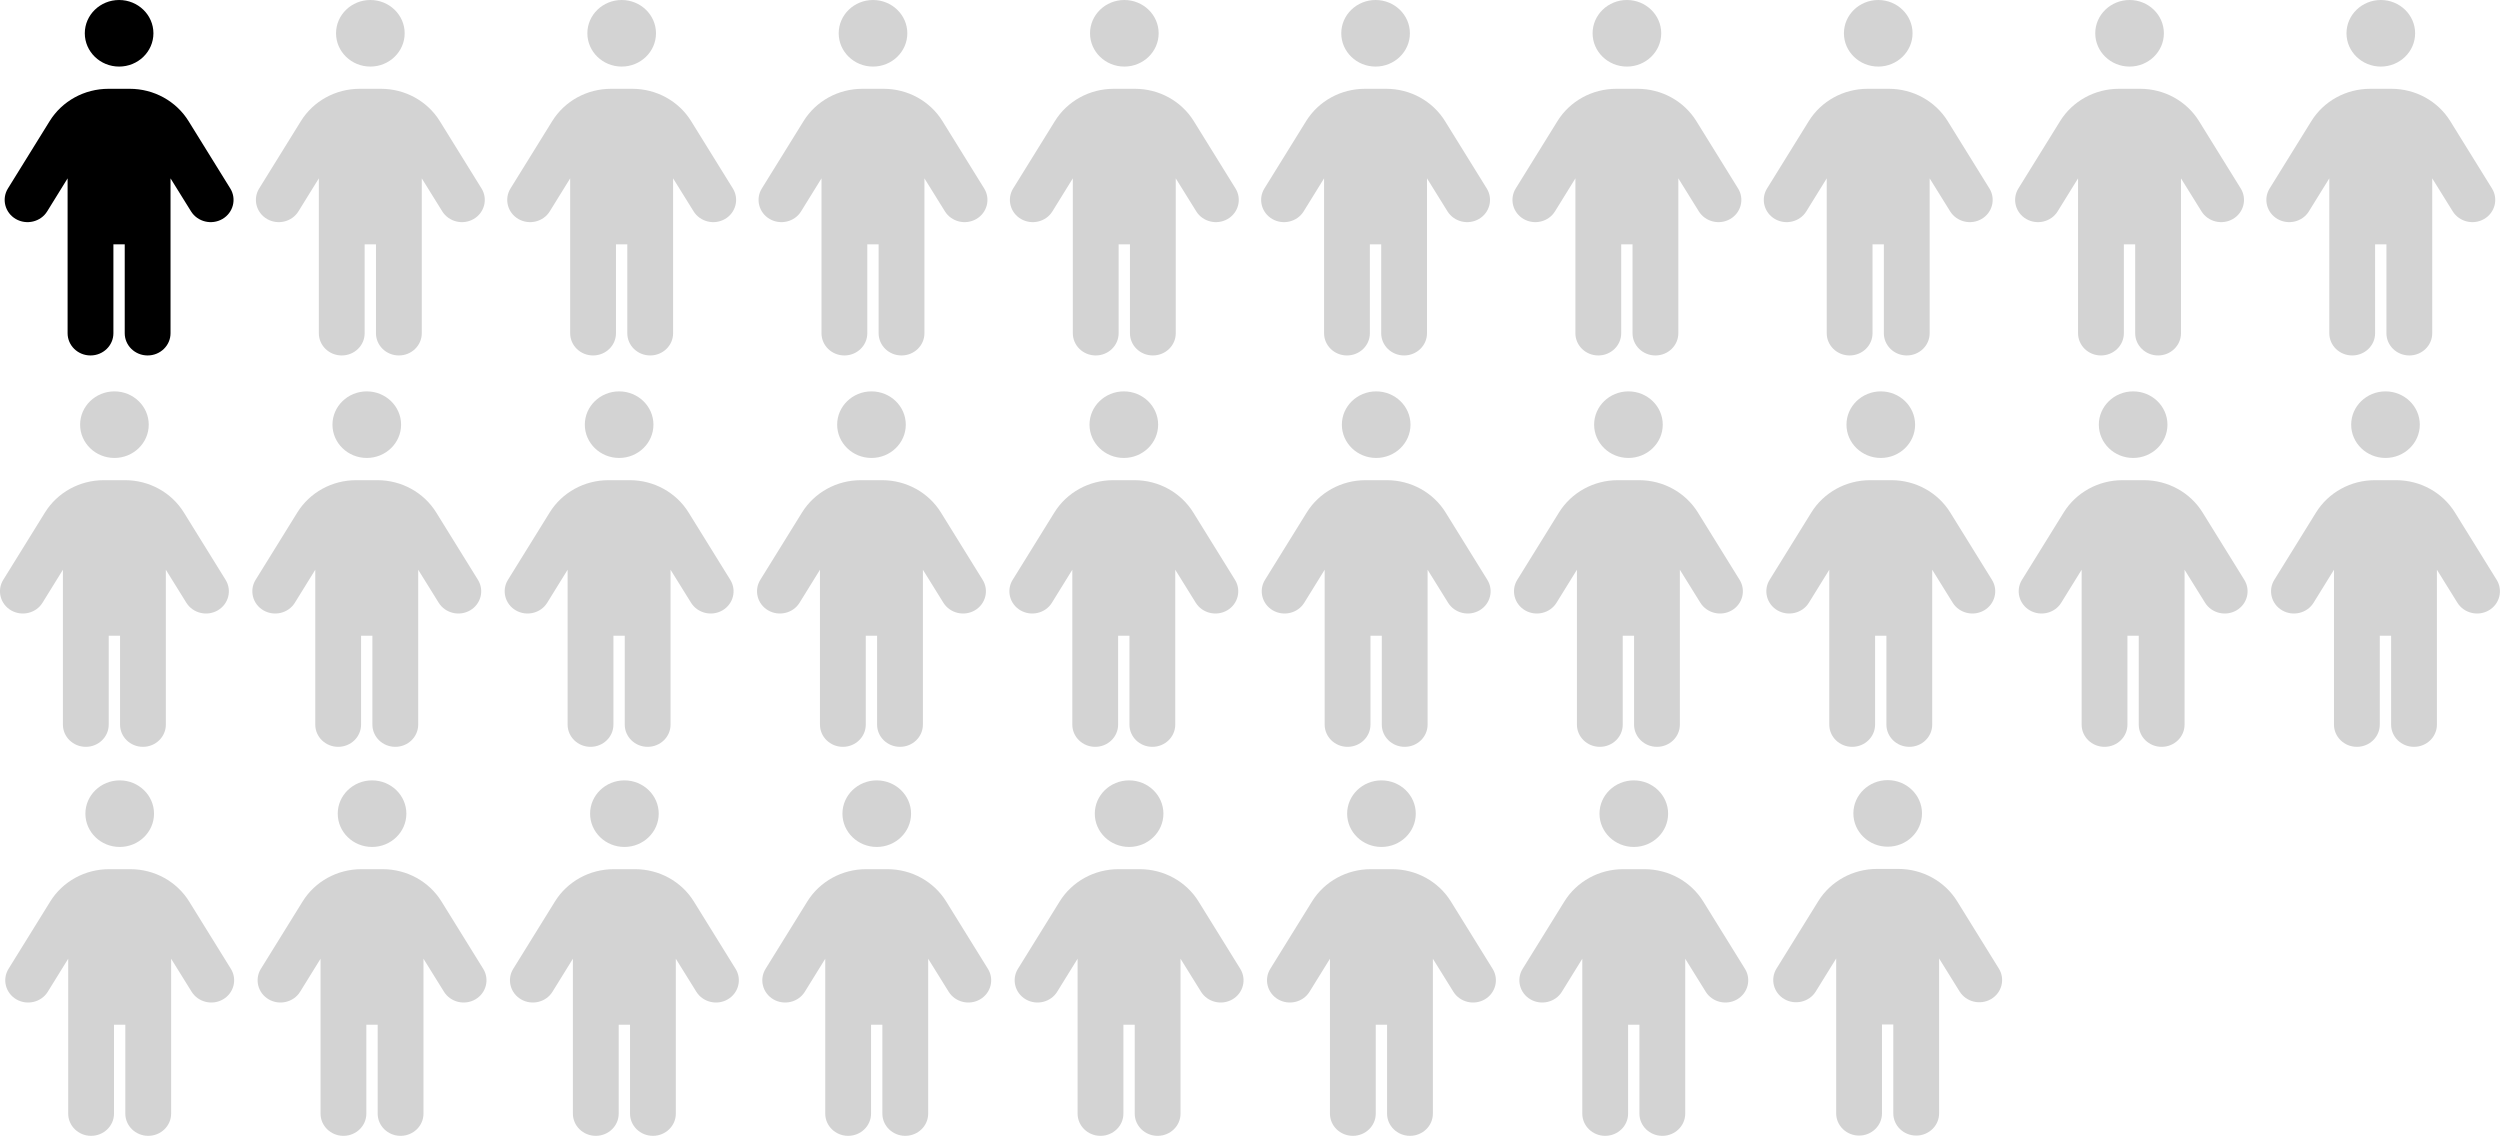 <?xml version="1.0" encoding="UTF-8"?>
<svg id="Layer_2" data-name="Layer 2" xmlns="http://www.w3.org/2000/svg" viewBox="0 0 293.64 133.4">
  <defs>
    <style>
      .cls-1 {
        fill: #d3d3d3;
      }
    </style>
  </defs>
  <g id="Layer_1-2" data-name="Layer 1">
    <path d="m9.96,3.91c0-2.16,1.81-3.91,4.03-3.91s4.03,1.75,4.03,3.91-1.81,3.91-4.03,3.91-4.03-1.75-4.03-3.91Zm3.36,24.79v10.44c0,1.44-1.2,2.61-2.69,2.61s-2.69-1.17-2.69-2.61v-18.19l-2.4,3.88c-.76,1.23-2.42,1.63-3.69.89s-1.68-2.35-.92-3.58l4.9-7.91c1.46-2.36,4.08-3.8,6.91-3.8h2.5c2.83,0,5.45,1.44,6.91,3.8l4.9,7.91c.76,1.23.35,2.84-.92,3.58s-2.92.34-3.69-.89l-2.41-3.88v18.19c0,1.44-1.2,2.61-2.69,2.61s-2.69-1.17-2.69-2.61v-10.44h-1.34Z"/>
    <path class="cls-1" d="m157.54,3.91c0-2.16,1.81-3.91,4.03-3.91s4.03,1.75,4.03,3.91-1.81,3.91-4.03,3.91-4.03-1.75-4.03-3.91Zm3.36,24.79v10.44c0,1.44-1.2,2.61-2.69,2.61s-2.69-1.17-2.69-2.61v-18.19l-2.4,3.88c-.76,1.23-2.42,1.63-3.69.89s-1.68-2.35-.92-3.58l4.9-7.91c1.46-2.36,4.08-3.8,6.91-3.8h2.5c2.83,0,5.45,1.44,6.91,3.8l4.9,7.91c.76,1.23.35,2.84-.92,3.58s-2.92.34-3.69-.89l-2.41-3.88v18.19c0,1.44-1.2,2.61-2.69,2.61s-2.69-1.17-2.69-2.61v-10.44h-1.34Z"/>
    <path class="cls-1" d="m128.03,3.91c0-2.16,1.81-3.91,4.03-3.91s4.03,1.75,4.03,3.91-1.81,3.91-4.03,3.91-4.03-1.75-4.03-3.91Zm3.36,24.79v10.44c0,1.44-1.2,2.61-2.69,2.61s-2.69-1.17-2.69-2.61v-18.19l-2.4,3.88c-.76,1.23-2.42,1.63-3.69.89s-1.68-2.35-.92-3.58l4.9-7.91c1.46-2.36,4.08-3.8,6.91-3.8h2.5c2.83,0,5.45,1.44,6.91,3.8l4.9,7.91c.76,1.23.35,2.84-.92,3.58s-2.92.34-3.69-.89l-2.41-3.88v18.19c0,1.44-1.2,2.61-2.69,2.61s-2.69-1.17-2.69-2.61v-10.44h-1.34Z"/>
    <path class="cls-1" d="m98.51,3.91c0-2.16,1.81-3.91,4.03-3.91s4.03,1.75,4.03,3.91-1.81,3.91-4.03,3.91-4.03-1.75-4.03-3.91Zm3.36,24.79v10.44c0,1.44-1.2,2.61-2.69,2.61s-2.69-1.17-2.69-2.61v-18.19l-2.4,3.88c-.76,1.23-2.42,1.63-3.69.89s-1.68-2.35-.92-3.58l4.9-7.91c1.46-2.36,4.08-3.8,6.91-3.8h2.5c2.83,0,5.45,1.44,6.91,3.8l4.9,7.91c.76,1.23.35,2.84-.92,3.58s-2.92.34-3.69-.89l-2.41-3.88v18.19c0,1.44-1.2,2.61-2.69,2.61s-2.69-1.17-2.69-2.61v-10.44h-1.34Z"/>
    <path class="cls-1" d="m68.99,3.91c0-2.16,1.81-3.91,4.03-3.91s4.03,1.75,4.03,3.91-1.81,3.91-4.03,3.91-4.03-1.75-4.03-3.91Zm3.36,24.79v10.44c0,1.44-1.2,2.61-2.69,2.61s-2.69-1.17-2.69-2.61v-18.19l-2.4,3.88c-.76,1.23-2.42,1.63-3.69.89s-1.68-2.35-.92-3.58l4.9-7.91c1.46-2.36,4.08-3.8,6.91-3.8h2.5c2.83,0,5.45,1.44,6.91,3.8l4.9,7.91c.76,1.23.35,2.84-.92,3.58s-2.92.34-3.69-.89l-2.41-3.88v18.19c0,1.44-1.2,2.61-2.69,2.61s-2.69-1.17-2.69-2.61v-10.44h-1.34Z"/>
    <path class="cls-1" d="m39.47,3.91c0-2.16,1.81-3.91,4.03-3.91s4.03,1.75,4.03,3.91-1.81,3.91-4.03,3.91-4.03-1.75-4.03-3.91Zm3.36,24.79v10.44c0,1.44-1.2,2.61-2.69,2.61s-2.69-1.17-2.69-2.61v-18.19l-2.4,3.88c-.76,1.23-2.42,1.63-3.69.89s-1.68-2.35-.92-3.58l4.9-7.91c1.46-2.36,4.08-3.8,6.91-3.8h2.5c2.83,0,5.45,1.44,6.91,3.8l4.9,7.91c.76,1.23.35,2.84-.92,3.58s-2.92.34-3.69-.89l-2.41-3.88v18.19c0,1.44-1.2,2.61-2.69,2.61s-2.69-1.17-2.69-2.61v-10.44h-1.34Z"/>
    <path class="cls-1" d="m187.06,3.91c0-2.16,1.81-3.91,4.03-3.91s4.03,1.75,4.03,3.91-1.81,3.91-4.03,3.91-4.03-1.75-4.03-3.91Zm3.36,24.79v10.44c0,1.44-1.2,2.61-2.69,2.61s-2.69-1.17-2.69-2.61v-18.19l-2.4,3.88c-.76,1.23-2.42,1.63-3.69.89s-1.68-2.35-.92-3.58l4.9-7.91c1.46-2.36,4.08-3.8,6.91-3.8h2.5c2.83,0,5.45,1.44,6.91,3.8l4.9,7.91c.76,1.23.35,2.84-.92,3.58s-2.92.34-3.69-.89l-2.41-3.88v18.19c0,1.44-1.2,2.61-2.69,2.61s-2.69-1.17-2.69-2.61v-10.44h-1.34Z"/>
    <path class="cls-1" d="m275.61,3.91c0-2.16,1.81-3.91,4.03-3.91s4.03,1.75,4.03,3.91-1.81,3.91-4.03,3.91-4.03-1.75-4.03-3.91Zm3.36,24.79v10.44c0,1.44-1.2,2.61-2.69,2.61s-2.69-1.17-2.69-2.61v-18.19l-2.4,3.88c-.76,1.23-2.42,1.63-3.69.89s-1.68-2.35-.92-3.58l4.9-7.91c1.46-2.36,4.08-3.8,6.91-3.8h2.5c2.83,0,5.45,1.44,6.91,3.8l4.9,7.91c.76,1.23.35,2.84-.92,3.58s-2.92.34-3.69-.89l-2.41-3.88v18.19c0,1.44-1.2,2.61-2.69,2.61s-2.69-1.17-2.69-2.61v-10.44h-1.34Z"/>
    <path class="cls-1" d="m246.1,3.91c0-2.16,1.81-3.91,4.03-3.91s4.03,1.75,4.03,3.91-1.81,3.91-4.03,3.91-4.03-1.75-4.03-3.91Zm3.36,24.79v10.44c0,1.44-1.2,2.61-2.69,2.61s-2.69-1.17-2.69-2.61v-18.19l-2.4,3.88c-.76,1.23-2.42,1.63-3.69.89s-1.68-2.35-.92-3.58l4.9-7.91c1.46-2.36,4.08-3.8,6.91-3.8h2.5c2.83,0,5.45,1.44,6.91,3.8l4.9,7.91c.76,1.23.35,2.84-.92,3.58s-2.92.34-3.69-.89l-2.41-3.88v18.19c0,1.44-1.2,2.61-2.69,2.61s-2.69-1.17-2.69-2.61v-10.44h-1.34Z"/>
    <path class="cls-1" d="m216.58,3.91c0-2.16,1.81-3.91,4.03-3.91s4.03,1.75,4.03,3.91-1.81,3.91-4.03,3.91-4.03-1.75-4.03-3.91Zm3.36,24.79v10.44c0,1.44-1.2,2.61-2.69,2.61s-2.69-1.17-2.69-2.61v-18.19l-2.4,3.88c-.76,1.23-2.42,1.63-3.69.89s-1.68-2.35-.92-3.58l4.9-7.91c1.46-2.36,4.08-3.8,6.91-3.8h2.5c2.83,0,5.45,1.44,6.91,3.8l4.9,7.91c.76,1.23.35,2.84-.92,3.58s-2.92.34-3.69-.89l-2.41-3.88v18.19c0,1.44-1.2,2.61-2.69,2.61s-2.69-1.17-2.69-2.61v-10.44h-1.34Z"/>
    <path class="cls-1" d="m10.03,95.57c0-2.16,1.81-3.91,4.03-3.91s4.03,1.75,4.03,3.91-1.81,3.91-4.03,3.91-4.03-1.75-4.03-3.91Zm3.36,24.79v10.44c0,1.44-1.2,2.61-2.69,2.61s-2.69-1.17-2.69-2.61v-18.19l-2.4,3.88c-.76,1.23-2.42,1.63-3.69.89s-1.68-2.35-.92-3.58l4.9-7.91c1.46-2.36,4.08-3.8,6.91-3.8h2.5c2.83,0,5.45,1.44,6.91,3.8l4.9,7.91c.76,1.23.35,2.84-.92,3.58s-2.92.34-3.69-.89l-2.41-3.88v18.19c0,1.44-1.2,2.61-2.69,2.61s-2.69-1.17-2.69-2.61v-10.44h-1.34Z"/>
    <path class="cls-1" d="m69.31,95.57c0-2.16,1.81-3.91,4.03-3.91s4.03,1.75,4.03,3.91-1.81,3.91-4.03,3.91-4.03-1.75-4.03-3.91Zm3.36,24.79v10.44c0,1.44-1.2,2.61-2.69,2.61s-2.69-1.17-2.69-2.61v-18.19l-2.4,3.88c-.76,1.23-2.42,1.63-3.69.89s-1.68-2.35-.92-3.58l4.9-7.91c1.46-2.36,4.08-3.8,6.91-3.8h2.5c2.83,0,5.45,1.44,6.91,3.8l4.9,7.91c.76,1.23.35,2.84-.92,3.58s-2.92.34-3.69-.89l-2.41-3.88v18.19c0,1.44-1.2,2.61-2.69,2.61s-2.69-1.17-2.69-2.61v-10.44h-1.34Z"/>
    <path class="cls-1" d="m39.67,95.57c0-2.16,1.81-3.91,4.03-3.91s4.03,1.75,4.03,3.91-1.81,3.91-4.03,3.91-4.03-1.75-4.03-3.91Zm3.36,24.79v10.44c0,1.44-1.2,2.61-2.69,2.61s-2.69-1.17-2.69-2.61v-18.19l-2.4,3.88c-.76,1.23-2.42,1.63-3.69.89s-1.68-2.35-.92-3.58l4.9-7.91c1.46-2.36,4.08-3.8,6.91-3.8h2.5c2.83,0,5.45,1.44,6.91,3.8l4.9,7.91c.76,1.23.35,2.84-.92,3.58s-2.92.34-3.69-.89l-2.41-3.88v18.19c0,1.44-1.2,2.61-2.69,2.61s-2.69-1.17-2.69-2.61v-10.44h-1.34Z"/>
    <path class="cls-1" d="m187.87,95.57c0-2.16,1.81-3.91,4.03-3.91s4.03,1.75,4.03,3.91-1.81,3.91-4.03,3.91-4.03-1.75-4.03-3.91Zm3.36,24.79v10.44c0,1.44-1.2,2.61-2.69,2.61s-2.69-1.17-2.69-2.61v-18.19l-2.4,3.88c-.76,1.23-2.42,1.63-3.69.89s-1.68-2.35-.92-3.58l4.9-7.91c1.46-2.36,4.08-3.8,6.91-3.8h2.5c2.83,0,5.45,1.44,6.91,3.8l4.9,7.91c.76,1.23.35,2.84-.92,3.58s-2.92.34-3.69-.89l-2.41-3.88v18.19c0,1.44-1.2,2.61-2.69,2.61s-2.69-1.17-2.69-2.61v-10.44h-1.34Z"/>
    <path class="cls-1" d="m158.23,95.57c0-2.16,1.81-3.91,4.03-3.91s4.03,1.75,4.03,3.91-1.81,3.91-4.03,3.91-4.03-1.75-4.03-3.91Zm3.36,24.79v10.44c0,1.44-1.2,2.61-2.69,2.61s-2.69-1.17-2.69-2.61v-18.19l-2.4,3.88c-.76,1.23-2.42,1.63-3.69.89s-1.68-2.35-.92-3.58l4.9-7.91c1.46-2.36,4.08-3.8,6.91-3.8h2.5c2.83,0,5.45,1.44,6.91,3.8l4.9,7.91c.76,1.23.35,2.84-.92,3.58s-2.92.34-3.69-.89l-2.41-3.88v18.19c0,1.44-1.2,2.61-2.69,2.61s-2.69-1.17-2.69-2.61v-10.44h-1.34Z"/>
    <path class="cls-1" d="m128.59,95.57c0-2.16,1.81-3.91,4.03-3.91s4.03,1.75,4.03,3.91-1.81,3.91-4.03,3.91-4.03-1.75-4.03-3.91Zm3.36,24.79v10.44c0,1.44-1.2,2.61-2.69,2.61s-2.69-1.17-2.69-2.61v-18.19l-2.4,3.88c-.76,1.23-2.42,1.63-3.69.89s-1.68-2.35-.92-3.58l4.9-7.91c1.46-2.36,4.08-3.8,6.91-3.8h2.5c2.83,0,5.45,1.44,6.91,3.8l4.9,7.91c.76,1.23.35,2.84-.92,3.58s-2.92.34-3.69-.89l-2.41-3.88v18.19c0,1.44-1.2,2.61-2.69,2.61s-2.69-1.17-2.69-2.61v-10.44h-1.34Z"/>
    <path class="cls-1" d="m98.95,95.57c0-2.16,1.81-3.91,4.03-3.91s4.03,1.75,4.03,3.91-1.81,3.91-4.03,3.91-4.03-1.75-4.03-3.91Zm3.36,24.79v10.44c0,1.44-1.2,2.61-2.69,2.61s-2.69-1.17-2.69-2.61v-18.19l-2.4,3.88c-.76,1.23-2.42,1.63-3.69.89s-1.68-2.35-.92-3.58l4.9-7.91c1.46-2.36,4.08-3.8,6.91-3.8h2.5c2.83,0,5.45,1.44,6.91,3.8l4.9,7.91c.76,1.23.35,2.84-.92,3.58s-2.92.34-3.69-.89l-2.41-3.88v18.19c0,1.44-1.2,2.61-2.69,2.61s-2.69-1.17-2.69-2.61v-10.44h-1.34Z"/>
    <path class="cls-1" d="m9.41,49.88c0-2.16,1.81-3.91,4.03-3.91s4.03,1.75,4.03,3.91-1.81,3.91-4.03,3.91-4.03-1.75-4.03-3.91Zm3.36,24.79v10.44c0,1.44-1.2,2.61-2.69,2.61s-2.69-1.17-2.69-2.61v-18.19l-2.4,3.88c-.76,1.23-2.42,1.63-3.69.89s-1.68-2.35-.92-3.58l4.9-7.91c1.46-2.36,4.08-3.8,6.91-3.8h2.5c2.83,0,5.45,1.44,6.91,3.8l4.9,7.91c.76,1.23.35,2.84-.92,3.58s-2.92.34-3.69-.89l-2.41-3.88v18.19c0,1.44-1.2,2.61-2.69,2.61s-2.69-1.17-2.69-2.61v-10.44h-1.34Z"/>
    <path class="cls-1" d="m68.69,49.88c0-2.16,1.81-3.91,4.03-3.91s4.03,1.75,4.03,3.91-1.81,3.91-4.03,3.91-4.03-1.75-4.03-3.91Zm3.36,24.79v10.44c0,1.44-1.2,2.61-2.69,2.61s-2.69-1.17-2.69-2.61v-18.19l-2.4,3.88c-.76,1.23-2.42,1.63-3.69.89s-1.68-2.35-.92-3.58l4.9-7.91c1.46-2.36,4.08-3.8,6.91-3.8h2.5c2.83,0,5.45,1.44,6.91,3.8l4.9,7.91c.76,1.23.35,2.84-.92,3.58s-2.92.34-3.69-.89l-2.41-3.88v18.19c0,1.44-1.2,2.61-2.69,2.61s-2.69-1.17-2.69-2.61v-10.44h-1.34Z"/>
    <path class="cls-1" d="m39.05,49.88c0-2.16,1.81-3.91,4.03-3.91s4.03,1.75,4.03,3.91-1.81,3.91-4.03,3.91-4.03-1.75-4.03-3.91Zm3.36,24.79v10.44c0,1.44-1.2,2.61-2.69,2.61s-2.69-1.17-2.69-2.61v-18.19l-2.4,3.88c-.76,1.23-2.42,1.63-3.69.89s-1.68-2.35-.92-3.58l4.9-7.91c1.46-2.36,4.08-3.8,6.91-3.8h2.5c2.83,0,5.45,1.44,6.91,3.8l4.9,7.91c.76,1.23.35,2.84-.92,3.58s-2.92.34-3.69-.89l-2.41-3.88v18.19c0,1.44-1.2,2.61-2.69,2.61s-2.69-1.17-2.69-2.61v-10.44h-1.34Z"/>
    <path class="cls-1" d="m187.24,49.88c0-2.16,1.81-3.91,4.03-3.91s4.03,1.75,4.03,3.91-1.81,3.91-4.03,3.91-4.03-1.75-4.03-3.91Zm3.36,24.79v10.44c0,1.44-1.2,2.61-2.69,2.61s-2.69-1.17-2.69-2.61v-18.19l-2.4,3.88c-.76,1.23-2.42,1.63-3.69.89s-1.68-2.35-.92-3.58l4.9-7.91c1.46-2.36,4.08-3.8,6.91-3.8h2.5c2.83,0,5.45,1.44,6.91,3.8l4.9,7.91c.76,1.23.35,2.84-.92,3.58s-2.92.34-3.69-.89l-2.41-3.88v18.19c0,1.44-1.2,2.61-2.69,2.61s-2.69-1.17-2.69-2.61v-10.44h-1.34Z"/>
    <path class="cls-1" d="m157.61,49.88c0-2.16,1.81-3.91,4.03-3.91s4.03,1.75,4.03,3.91-1.81,3.91-4.03,3.91-4.03-1.75-4.03-3.91Zm3.36,24.79v10.44c0,1.44-1.2,2.61-2.69,2.61s-2.69-1.17-2.69-2.61v-18.19l-2.4,3.88c-.76,1.23-2.42,1.63-3.69.89s-1.68-2.35-.92-3.58l4.9-7.91c1.46-2.36,4.08-3.8,6.91-3.8h2.5c2.83,0,5.45,1.44,6.91,3.8l4.9,7.91c.76,1.23.35,2.84-.92,3.58s-2.92.34-3.69-.89l-2.41-3.88v18.19c0,1.44-1.2,2.61-2.69,2.61s-2.69-1.17-2.69-2.61v-10.44h-1.34Z"/>
    <path class="cls-1" d="m127.97,49.88c0-2.16,1.81-3.91,4.03-3.91s4.03,1.75,4.03,3.91-1.81,3.91-4.03,3.91-4.03-1.75-4.03-3.91Zm3.36,24.79v10.44c0,1.44-1.2,2.61-2.69,2.61s-2.69-1.17-2.69-2.61v-18.19l-2.4,3.88c-.76,1.23-2.42,1.63-3.69.89s-1.68-2.35-.92-3.58l4.9-7.91c1.46-2.36,4.08-3.8,6.91-3.8h2.5c2.83,0,5.45,1.44,6.91,3.8l4.9,7.91c.76,1.23.35,2.84-.92,3.58s-2.92.34-3.69-.89l-2.41-3.88v18.19c0,1.44-1.2,2.61-2.69,2.61s-2.69-1.17-2.69-2.61v-10.44h-1.34Z"/>
    <path class="cls-1" d="m216.88,49.88c0-2.16,1.81-3.91,4.03-3.91s4.03,1.75,4.03,3.91-1.81,3.91-4.03,3.91-4.03-1.75-4.03-3.91Zm3.36,24.79v10.44c0,1.44-1.2,2.61-2.69,2.61s-2.69-1.17-2.69-2.61v-18.19l-2.4,3.88c-.76,1.23-2.42,1.63-3.69.89s-1.68-2.35-.92-3.58l4.9-7.91c1.46-2.36,4.08-3.8,6.91-3.8h2.5c2.83,0,5.45,1.44,6.91,3.8l4.9,7.91c.76,1.23.35,2.84-.92,3.58s-2.92.34-3.69-.89l-2.41-3.88v18.19c0,1.44-1.2,2.61-2.69,2.61s-2.69-1.17-2.69-2.61v-10.44h-1.34Z"/>
    <path class="cls-1" d="m98.33,49.88c0-2.16,1.81-3.91,4.03-3.91s4.03,1.75,4.03,3.91-1.81,3.91-4.03,3.91-4.03-1.75-4.03-3.91Zm3.36,24.79v10.44c0,1.44-1.2,2.61-2.69,2.61s-2.69-1.17-2.69-2.61v-18.19l-2.4,3.88c-.76,1.23-2.42,1.63-3.69.89s-1.68-2.35-.92-3.58l4.9-7.91c1.46-2.36,4.08-3.8,6.91-3.8h2.5c2.83,0,5.45,1.44,6.91,3.8l4.9,7.91c.76,1.23.35,2.84-.92,3.58s-2.92.34-3.69-.89l-2.41-3.88v18.19c0,1.44-1.2,2.61-2.69,2.61s-2.69-1.17-2.69-2.61v-10.44h-1.34Z"/>
    <path class="cls-1" d="m276.16,49.88c0-2.16,1.81-3.91,4.03-3.91s4.03,1.75,4.03,3.91-1.81,3.91-4.03,3.91-4.03-1.75-4.03-3.91Zm3.36,24.79v10.44c0,1.44-1.2,2.61-2.69,2.61s-2.69-1.17-2.69-2.61v-18.19l-2.4,3.88c-.76,1.23-2.42,1.63-3.69.89s-1.68-2.35-.92-3.58l4.9-7.91c1.46-2.36,4.08-3.8,6.91-3.8h2.5c2.83,0,5.45,1.44,6.91,3.8l4.9,7.91c.76,1.23.35,2.84-.92,3.58s-2.92.34-3.69-.89l-2.41-3.88v18.19c0,1.44-1.2,2.61-2.69,2.61s-2.69-1.17-2.69-2.61v-10.44h-1.34Z"/>
    <path class="cls-1" d="m246.52,49.88c0-2.16,1.81-3.91,4.03-3.91s4.03,1.75,4.03,3.91-1.81,3.91-4.03,3.91-4.03-1.75-4.03-3.91Zm3.36,24.79v10.44c0,1.44-1.2,2.61-2.69,2.61s-2.69-1.17-2.69-2.61v-18.19l-2.4,3.88c-.76,1.23-2.42,1.63-3.69.89s-1.68-2.35-.92-3.58l4.9-7.91c1.46-2.36,4.08-3.8,6.91-3.8h2.5c2.83,0,5.45,1.44,6.91,3.8l4.9,7.91c.76,1.23.35,2.84-.92,3.58s-2.92.34-3.69-.89l-2.41-3.88v18.19c0,1.44-1.2,2.61-2.69,2.61s-2.69-1.17-2.69-2.61v-10.44h-1.34Z"/>
    <path class="cls-1" d="m217.69,95.54c0-2.16,1.81-3.91,4.03-3.91s4.03,1.75,4.03,3.91-1.81,3.91-4.03,3.91-4.03-1.75-4.03-3.91Zm3.36,24.79v10.44c0,1.44-1.2,2.61-2.69,2.61s-2.69-1.17-2.69-2.61v-18.19l-2.4,3.88c-.76,1.23-2.42,1.63-3.69.89s-1.68-2.35-.92-3.58l4.9-7.91c1.46-2.36,4.08-3.8,6.91-3.8h2.5c2.83,0,5.45,1.44,6.91,3.8l4.9,7.91c.76,1.23.35,2.84-.92,3.58s-2.92.34-3.69-.89l-2.41-3.88v18.19c0,1.44-1.2,2.61-2.69,2.61s-2.69-1.17-2.69-2.61v-10.44h-1.34Z"/>
  </g>
</svg>